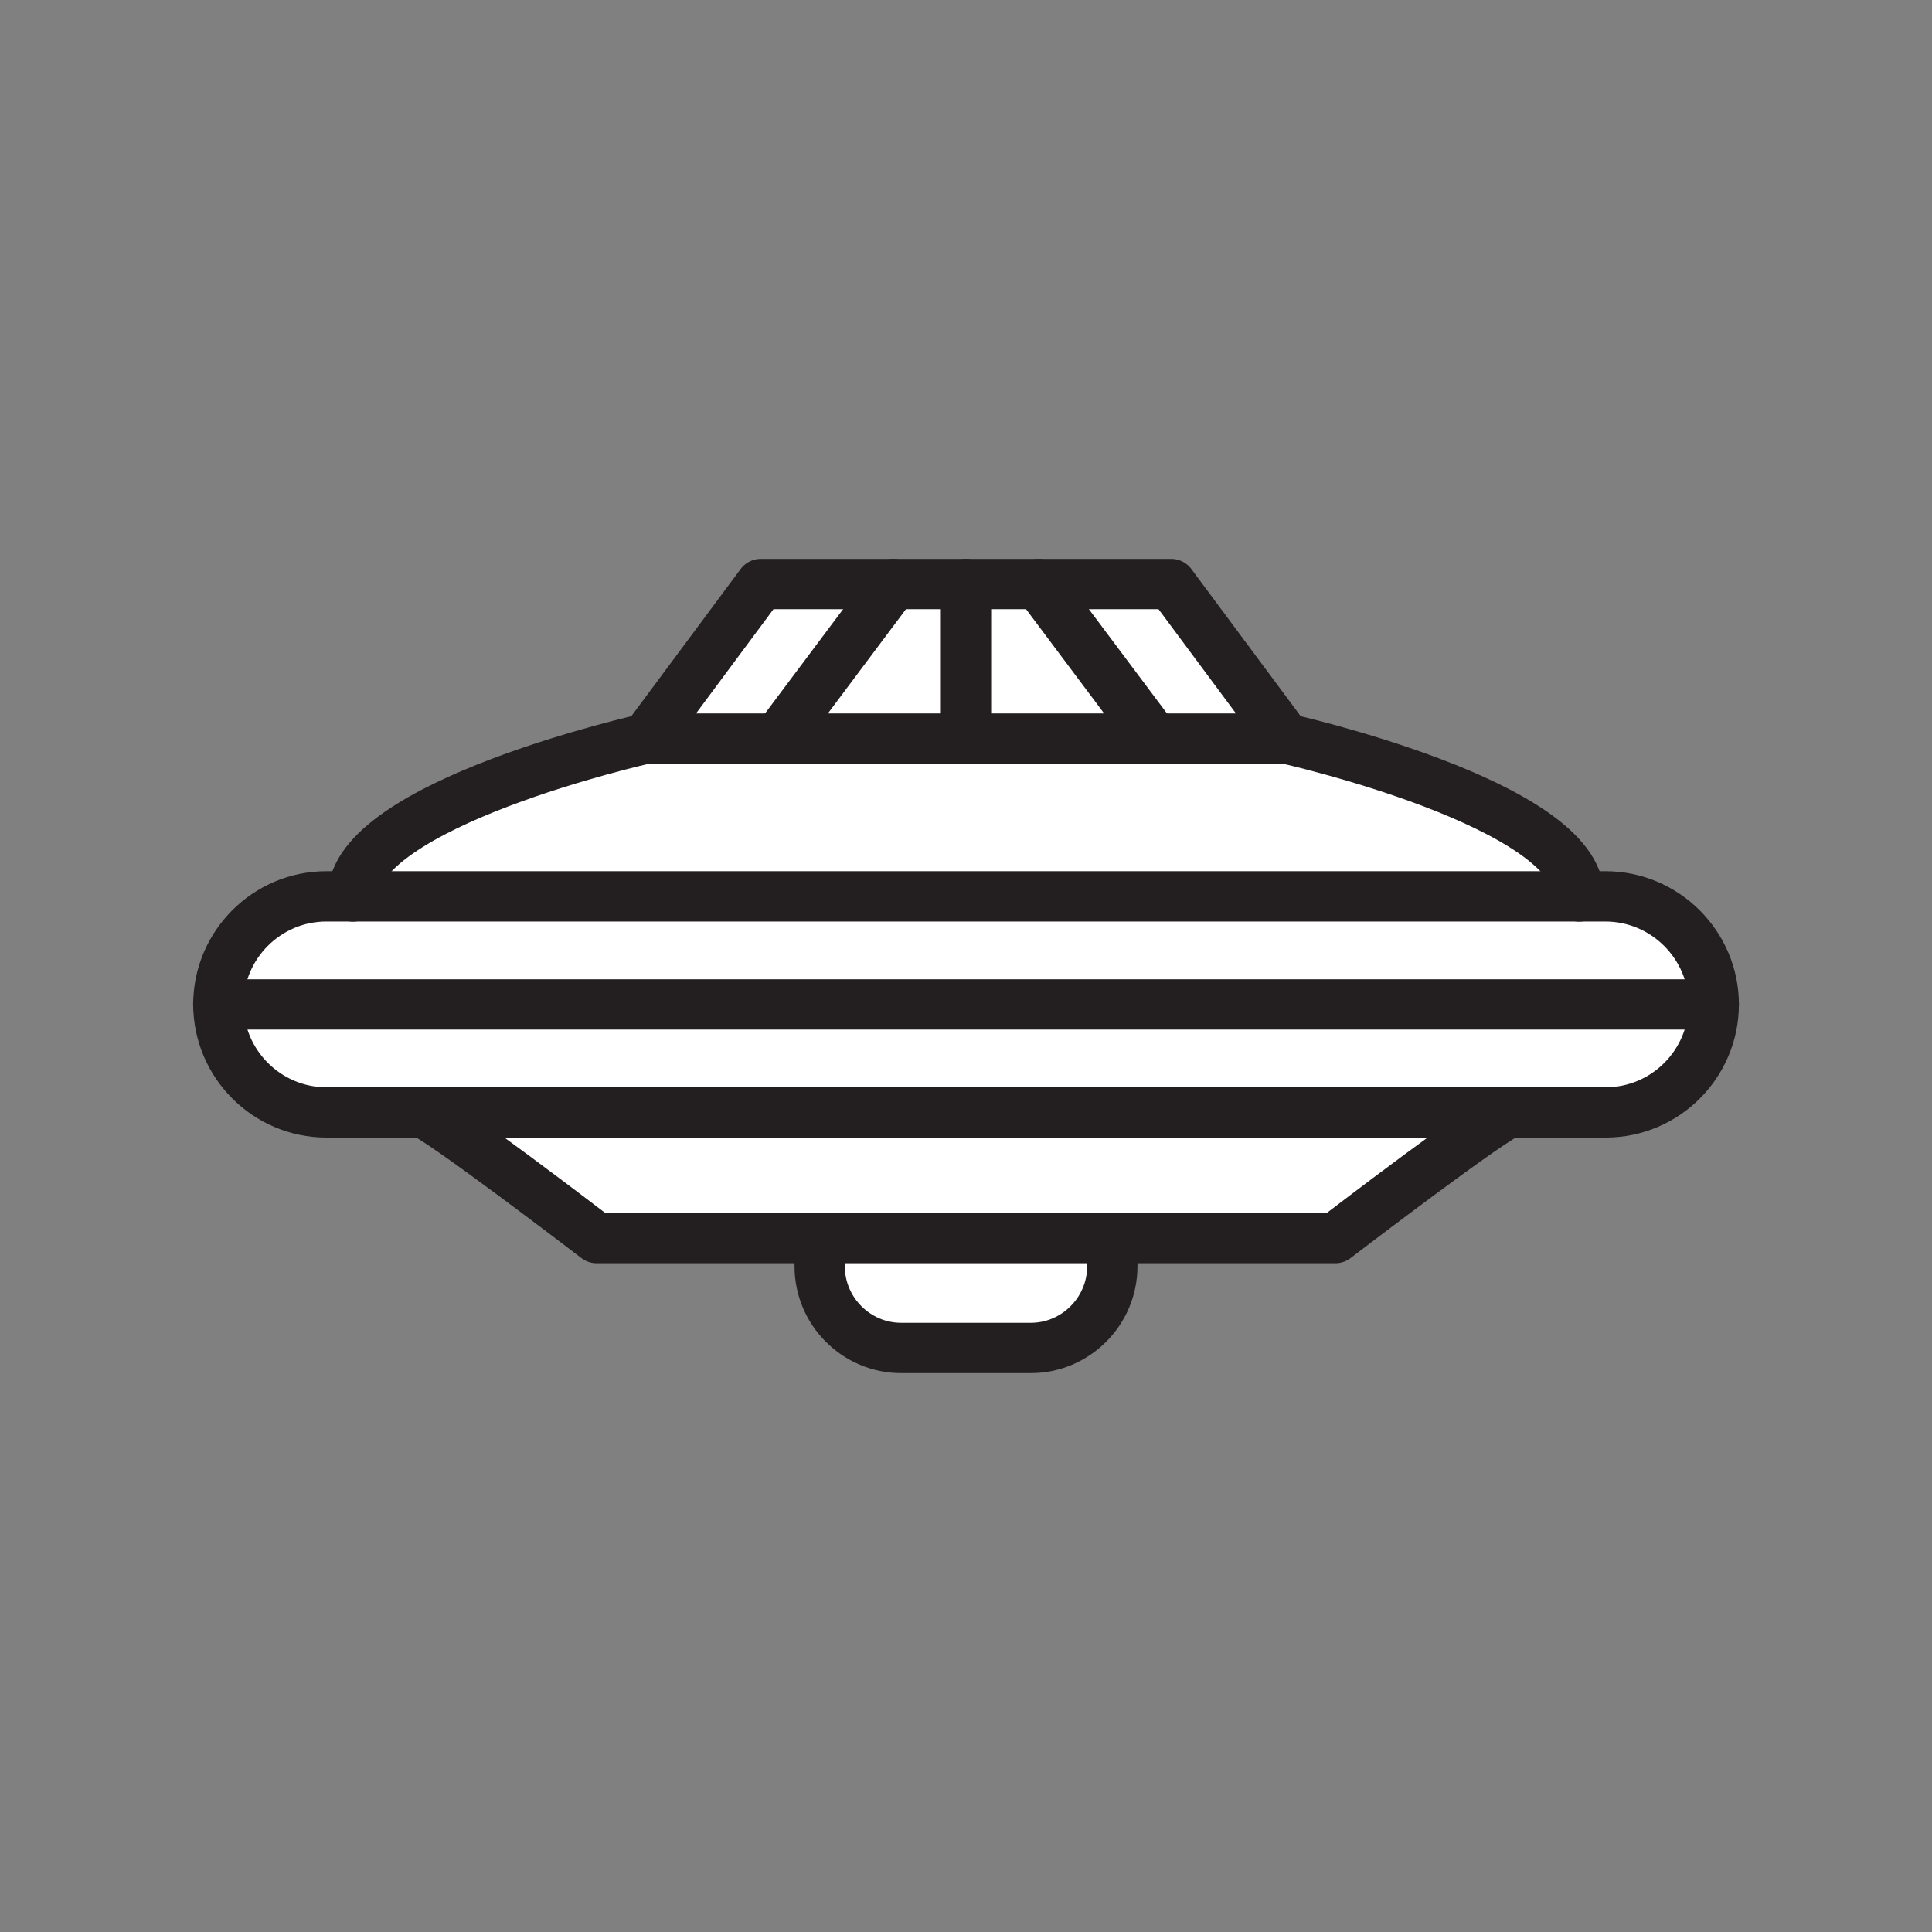 <svg xmlns="http://www.w3.org/2000/svg" viewBox="0 0 1920 1920">
    <rect x="0" y="0" width="1920" height="1920" fill="#808080" stroke="none"/>
    <style>
        .st0{fill:#fff}.st1{fill:none;stroke:#231f20;stroke-width:50;stroke-linecap:round;stroke-linejoin:round;stroke-miterlimit:10}
    </style>
    <path class="st0" d="M887.8 580.4L772.8 734H642l114.2-153.6h131.6zm0 0L772.8 734H960V580.4h-72.2zm72.2 0V734h187.2l-115-153.6H960zm72.2 0l115 153.6H1278l-114.2-153.6h-131.6z" id="Layer_8"/>
    <path class="st0" d="M1569.3 890.9H350.7C350.7 799 642 734 642 734h636s291.3 65 291.3 156.9zM593 1230.4h734s163.1-124.8 174-124.8H419c11 0 174 124.8 174 124.8z" id="Layer_9"/>
    <path class="st0" d="M1703.1 998.2H216.9c0-29.5 12.1-56.4 31.5-75.8 19.5-19.5 46.3-31.5 75.8-31.5h1271.4c59.1 0 107.5 48.3 107.5 107.3zM324.3 1105.6h1271.4c29.5 0 56.4-12.1 75.8-31.5 19.4-19.5 31.5-46.3 31.5-75.8H216.9c0 59 48.4 107.3 107.4 107.3z" id="Layer_10"/>
    <path class="st0" d="M1105.4 1230.4v28.1c0 44.6-36.5 81.1-81 81.1H895.6c-44.6 0-81-36.5-81-81.1v-28.1h290.8z" id="Layer_11"/>
    <g id="STROKES">
        <g id="XMLID_1_">
            <path class="st1" d="M1569.3 890.9C1569.3 799 1278 734 1278 734H960"/>
            <path class="st1" d="M772.8 734l115-153.6"/>
            <path class="st1" d="M1278 734l-114.1-153.6H756.1L642 734"/>
            <path class="st1" d="M1147.2 734l-115-153.6"/>
            <path class="st1" d="M960 580.4V734H642s-291.3 65-291.3 156.9"/>
            <path class="st1" d="M814.5 1230.4H593s-163-124.8-174-124.8"/>
            <path class="st1" d="M1501 1105.6c-11 0-174 124.8-174 124.8h-221.5"/>
            <path class="st1" d="M1703.1 998.2c0 29.5-12.1 56.4-31.5 75.8-19.5 19.5-46.3 31.5-75.8 31.5H324.3c-59 0-107.3-48.3-107.3-107.4 0-29.5 12.1-56.4 31.5-75.8 19.5-19.5 46.3-31.5 75.8-31.5h1271.4c59 .1 107.4 48.4 107.4 107.4z"/>
            <path class="st1" d="M1105.4 1230.4v28.1c0 44.6-36.5 81.1-81 81.1H895.6c-44.6 0-81-36.5-81-81.1v-28.1h290.8z"/>
            <path class="st1" d="M216.9 998.2h1486.2"/>
        </g>
    </g>
</svg>
